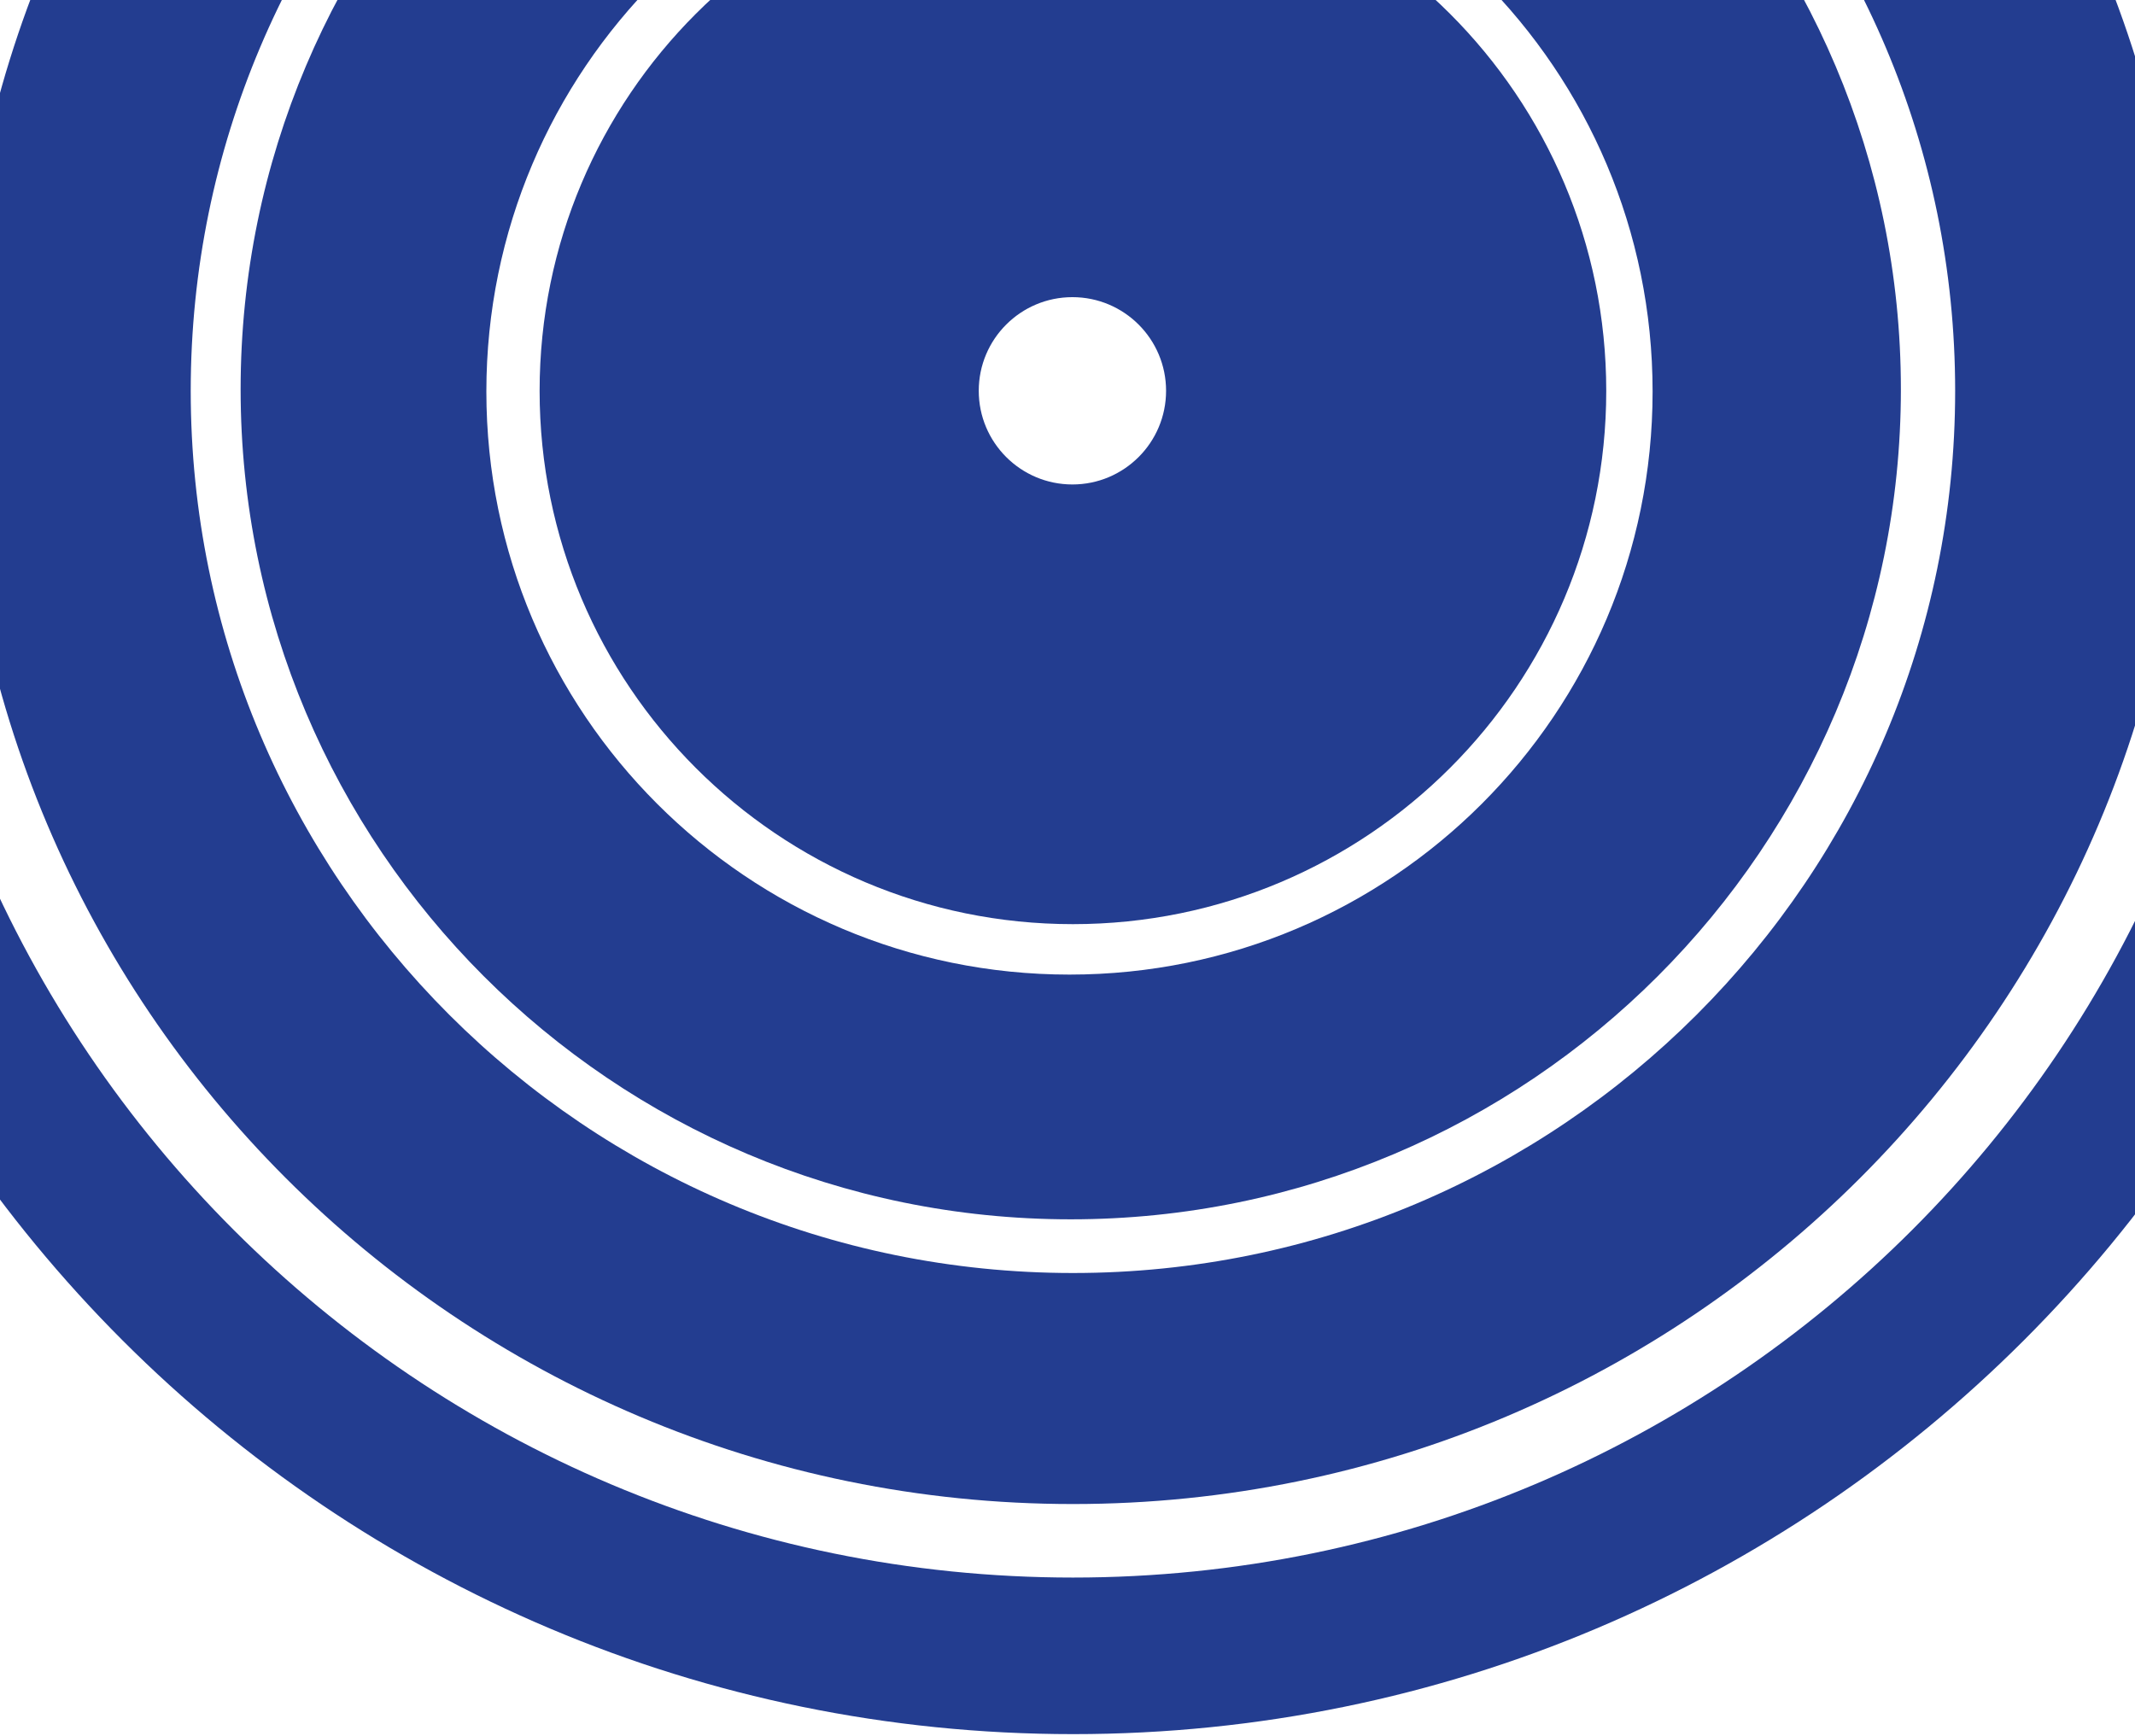 <svg width="375" height="305" viewBox="0 0 375 305" fill="none" xmlns="http://www.w3.org/2000/svg">
<path d="M188.454 162.338C136.722 162.338 94.78 120.397 94.78 68.664C94.78 16.932 136.722 -25.01 188.454 -25.01C240.187 -25.01 282.128 16.932 282.128 68.664C282.128 120.397 240.187 162.338 188.454 162.338ZM188.363 52.199C179.278 52.199 171.912 59.566 171.912 68.65C171.912 77.735 179.278 85.102 188.363 85.102C197.448 85.102 204.814 77.735 204.814 68.65C204.814 59.566 197.448 52.199 188.363 52.199Z" fill="#233D90"/>
<path d="M188.071 214.189C107.544 214.189 42.264 148.909 42.264 68.382C42.264 -12.146 107.544 -77.426 188.071 -77.426C268.599 -77.426 333.879 -12.146 333.879 68.382C333.879 148.909 268.599 214.189 188.071 214.189ZM187.848 -33.643C131.283 -33.643 85.427 12.214 85.427 68.778C85.427 125.342 131.283 171.199 187.848 171.199C244.412 171.199 290.269 125.342 290.269 68.778C290.269 12.214 244.412 -33.643 187.848 -33.643Z" fill="#233D90"/>
<path d="M188.455 264.203C80.463 264.203 -7.084 176.655 -7.084 68.664C-7.084 -39.328 80.463 -126.875 188.455 -126.875C296.446 -126.875 383.994 -39.328 383.994 68.664C383.994 176.655 296.446 264.203 188.455 264.203ZM188.455 -86.292C102.877 -86.292 33.499 -16.914 33.499 68.664C33.499 154.242 102.877 223.62 188.455 223.62C274.033 223.62 343.411 154.242 343.411 68.664C343.411 -16.914 274.033 -86.292 188.455 -86.292Z" fill="#233D90"/>
<path d="M188.5 304.622C58.095 304.622 -47.622 198.905 -47.622 68.5C-47.622 -61.905 58.095 -167.622 188.5 -167.622C318.904 -167.622 424.621 -61.905 424.621 68.5C424.621 198.905 318.904 304.622 188.5 304.622ZM188.454 -139.789C73.329 -139.789 -19.999 -46.461 -19.999 68.664C-19.999 183.789 73.333 277.117 188.454 277.117C303.575 277.117 396.907 183.789 396.907 68.664C396.907 -46.461 303.579 -139.789 188.454 -139.789Z" fill="#233D90"/>
</svg>
